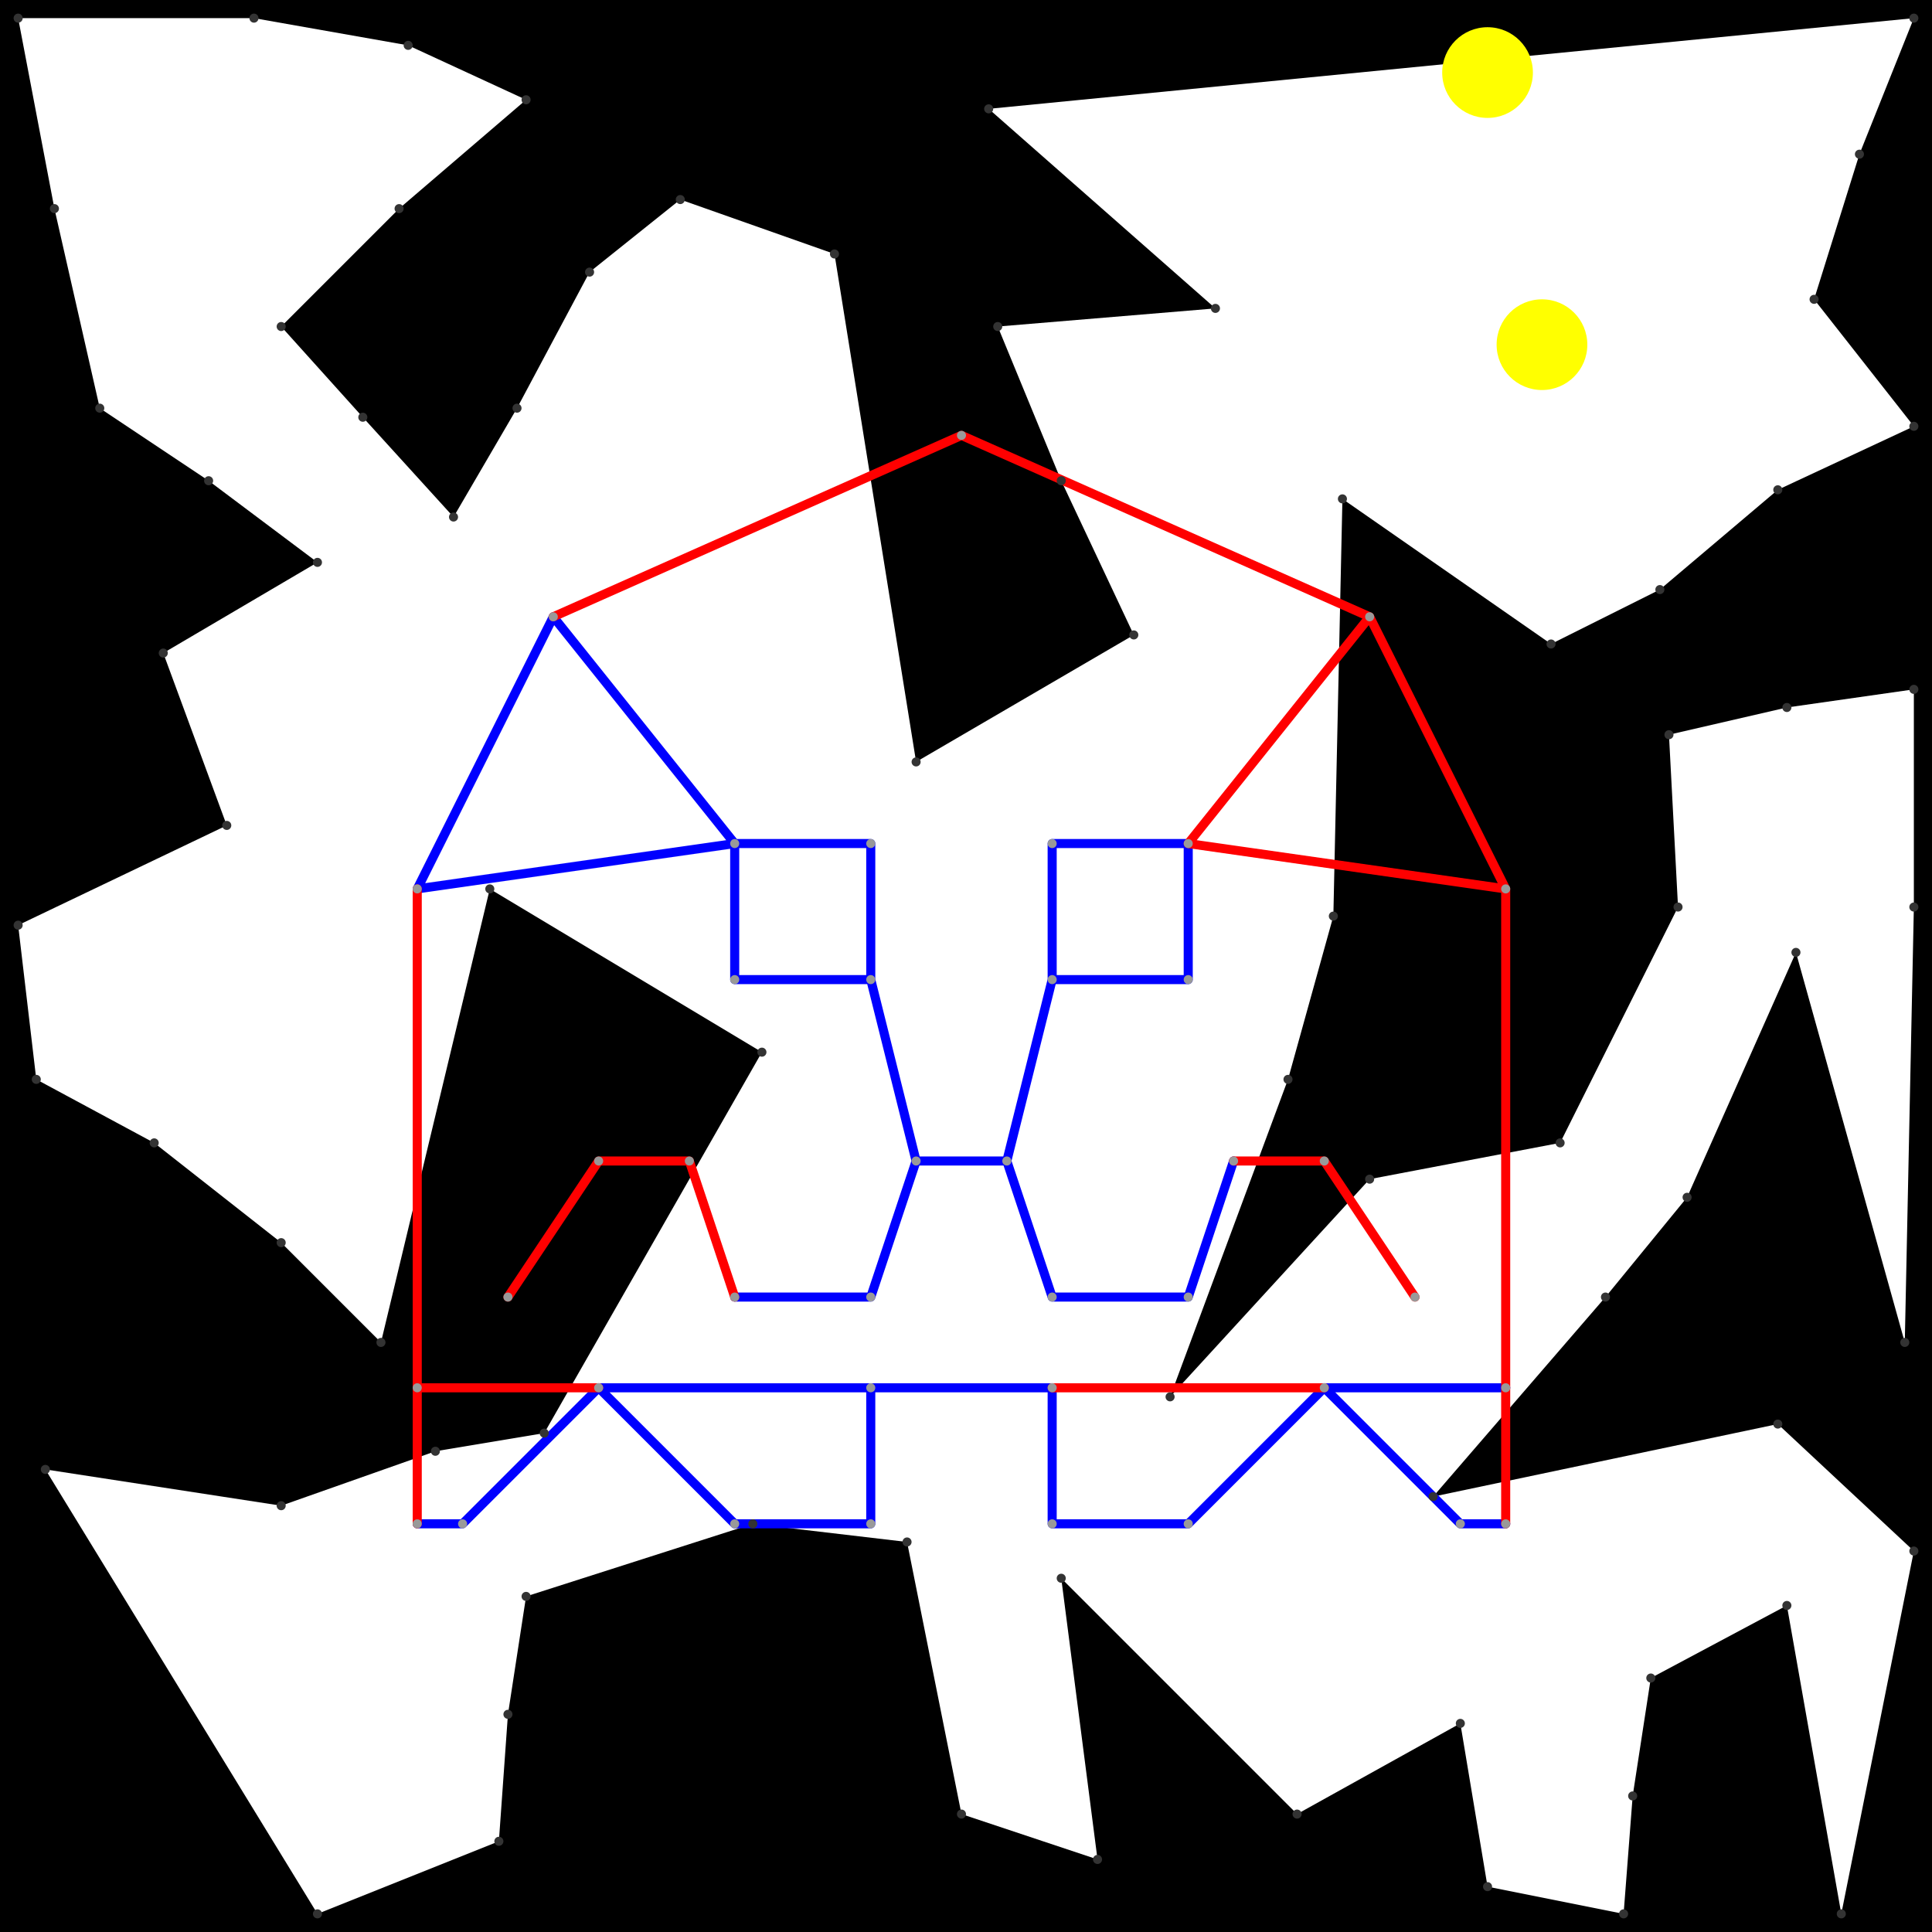 <svg height="500" viewBox="0 -2 213 213" width="500" xmlns="http://www.w3.org/2000/svg">
<path class="hole" d="M23 51L35 60L18 70L25 89L2 100L4 117L17 124L31 135L42 146L54 96L84 114L60 156L48 158L31 164L5 160L35 209L55 201L56 187L58 174L83 166L100 168L106 198L121 203L117 172L143 198L161 188L164 206L179 209L180 196L182 183L197 175L203 209L211 169L196 155L158 163L177 141L186 130L198 103L210 146L211 98L211 74L197 76L184 79L185 98L172 124L151 128L129 152L142 117L147 99L148 53L171 69L183 63L196 52L211 45L200 31L205 15L211 0L109 10L134 32L110 34L117 51L125 68L101 82L92 26L75 20L65 28L57 43L50 55L40 44L31 34L44 21L58 9L45 3L28 0L2 0L6 21L11 43M0 -2L213 -2L213 211L0 211" style="fill:#00000066;fill-rule:evenodd;"/>
<circle cx="164" cy="6" r="5" style="fill:#ffff0066;" title="Globalist"/>
<circle cx="170" cy="36" r="5" style="fill:#ffff0066;" title="BreakALeg"/>
<path class="ok" d="M46 96L61 66M46 96L81 91M46 166L51 166M51 166L66 151M61 66L81 91M66 151L81 166M66 151L96 151M81 91L81 106M81 91L96 91M81 106L96 106M81 141L96 141M81 166L96 166M96 91L96 106M96 106L101 126M96 141L101 126M96 151L96 166M96 151L116 151M101 126L111 126M111 126L116 106M111 126L116 141M116 91L116 106M116 91L131 91M116 106L131 106M116 141L131 141M116 151L116 166M116 166L131 166M131 91L131 106M131 141L136 126M131 166L146 151M146 151L161 166M146 151L166 151M161 166L166 166" style="stroke:#0000ff;stroke-linecap:round"/>
<path class="out" d="M46 96L46 151M46 151L46 166M46 151L66 151M56 141L66 126M61 66L106 46M66 126L76 126M76 126L81 141M106 46L151 66M116 151L146 151M131 91L151 66M131 91L166 96M136 126L146 126M146 126L156 141M151 66L166 96M166 96L166 151M166 151L166 166" style="stroke:#ff0000;stroke-linecap:round"/>
<g fill="#333333">
<circle cx="23" cy="51" r="0.5" tabindex="0">
<title>
hole:0
</title>
</circle>
<circle cx="35" cy="60" r="0.5" tabindex="1">
<title>
hole:1
</title>
</circle>
<circle cx="18" cy="70" r="0.5" tabindex="2">
<title>
hole:2
</title>
</circle>
<circle cx="25" cy="89" r="0.5" tabindex="3">
<title>
hole:3
</title>
</circle>
<circle cx="2" cy="100" r="0.5" tabindex="4">
<title>
hole:4
</title>
</circle>
<circle cx="4" cy="117" r="0.5" tabindex="5">
<title>
hole:5
</title>
</circle>
<circle cx="17" cy="124" r="0.5" tabindex="6">
<title>
hole:6
</title>
</circle>
<circle cx="31" cy="135" r="0.5" tabindex="7">
<title>
hole:7
</title>
</circle>
<circle cx="42" cy="146" r="0.5" tabindex="8">
<title>
hole:8
</title>
</circle>
<circle cx="54" cy="96" r="0.5" tabindex="9">
<title>
hole:9
</title>
</circle>
<circle cx="84" cy="114" r="0.5" tabindex="10">
<title>
hole:10
</title>
</circle>
<circle cx="60" cy="156" r="0.5" tabindex="11">
<title>
hole:11
</title>
</circle>
<circle cx="48" cy="158" r="0.5" tabindex="12">
<title>
hole:12
</title>
</circle>
<circle cx="31" cy="164" r="0.5" tabindex="13">
<title>
hole:13
</title>
</circle>
<circle cx="5" cy="160" r="0.5" tabindex="14">
<title>
hole:14
</title>
</circle>
<circle cx="35" cy="209" r="0.5" tabindex="15">
<title>
hole:15
</title>
</circle>
<circle cx="55" cy="201" r="0.5" tabindex="16">
<title>
hole:16
</title>
</circle>
<circle cx="56" cy="187" r="0.5" tabindex="17">
<title>
hole:17
</title>
</circle>
<circle cx="58" cy="174" r="0.5" tabindex="18">
<title>
hole:18
</title>
</circle>
<circle cx="83" cy="166" r="0.5" tabindex="19">
<title>
hole:19
</title>
</circle>
<circle cx="100" cy="168" r="0.5" tabindex="20">
<title>
hole:20
</title>
</circle>
<circle cx="106" cy="198" r="0.5" tabindex="21">
<title>
hole:21
</title>
</circle>
<circle cx="121" cy="203" r="0.5" tabindex="22">
<title>
hole:22
</title>
</circle>
<circle cx="117" cy="172" r="0.5" tabindex="23">
<title>
hole:23
</title>
</circle>
<circle cx="143" cy="198" r="0.5" tabindex="24">
<title>
hole:24
</title>
</circle>
<circle cx="161" cy="188" r="0.5" tabindex="25">
<title>
hole:25
</title>
</circle>
<circle cx="164" cy="206" r="0.5" tabindex="26">
<title>
hole:26
</title>
</circle>
<circle cx="179" cy="209" r="0.5" tabindex="27">
<title>
hole:27
</title>
</circle>
<circle cx="180" cy="196" r="0.5" tabindex="28">
<title>
hole:28
</title>
</circle>
<circle cx="182" cy="183" r="0.5" tabindex="29">
<title>
hole:29
</title>
</circle>
<circle cx="197" cy="175" r="0.5" tabindex="30">
<title>
hole:30
</title>
</circle>
<circle cx="203" cy="209" r="0.5" tabindex="31">
<title>
hole:31
</title>
</circle>
<circle cx="211" cy="169" r="0.5" tabindex="32">
<title>
hole:32
</title>
</circle>
<circle cx="196" cy="155" r="0.5" tabindex="33">
<title>
hole:33
</title>
</circle>
<circle cx="158" cy="163" r="0.5" tabindex="34">
<title>
hole:34
</title>
</circle>
<circle cx="177" cy="141" r="0.5" tabindex="35">
<title>
hole:35
</title>
</circle>
<circle cx="186" cy="130" r="0.5" tabindex="36">
<title>
hole:36
</title>
</circle>
<circle cx="198" cy="103" r="0.5" tabindex="37">
<title>
hole:37
</title>
</circle>
<circle cx="210" cy="146" r="0.5" tabindex="38">
<title>
hole:38
</title>
</circle>
<circle cx="211" cy="98" r="0.5" tabindex="39">
<title>
hole:39
</title>
</circle>
<circle cx="211" cy="74" r="0.5" tabindex="40">
<title>
hole:40
</title>
</circle>
<circle cx="197" cy="76" r="0.5" tabindex="41">
<title>
hole:41
</title>
</circle>
<circle cx="184" cy="79" r="0.5" tabindex="42">
<title>
hole:42
</title>
</circle>
<circle cx="185" cy="98" r="0.5" tabindex="43">
<title>
hole:43
</title>
</circle>
<circle cx="172" cy="124" r="0.5" tabindex="44">
<title>
hole:44
</title>
</circle>
<circle cx="151" cy="128" r="0.5" tabindex="45">
<title>
hole:45
</title>
</circle>
<circle cx="129" cy="152" r="0.5" tabindex="46">
<title>
hole:46
</title>
</circle>
<circle cx="142" cy="117" r="0.5" tabindex="47">
<title>
hole:47
</title>
</circle>
<circle cx="147" cy="99" r="0.5" tabindex="48">
<title>
hole:48
</title>
</circle>
<circle cx="148" cy="53" r="0.5" tabindex="49">
<title>
hole:49
</title>
</circle>
<circle cx="171" cy="69" r="0.5" tabindex="50">
<title>
hole:50
</title>
</circle>
<circle cx="183" cy="63" r="0.5" tabindex="51">
<title>
hole:51
</title>
</circle>
<circle cx="196" cy="52" r="0.5" tabindex="52">
<title>
hole:52
</title>
</circle>
<circle cx="211" cy="45" r="0.5" tabindex="53">
<title>
hole:53
</title>
</circle>
<circle cx="200" cy="31" r="0.5" tabindex="54">
<title>
hole:54
</title>
</circle>
<circle cx="205" cy="15" r="0.5" tabindex="55">
<title>
hole:55
</title>
</circle>
<circle cx="211" cy="0" r="0.5" tabindex="56">
<title>
hole:56
</title>
</circle>
<circle cx="109" cy="10" r="0.5" tabindex="57">
<title>
hole:57
</title>
</circle>
<circle cx="134" cy="32" r="0.5" tabindex="58">
<title>
hole:58
</title>
</circle>
<circle cx="110" cy="34" r="0.5" tabindex="59">
<title>
hole:59
</title>
</circle>
<circle cx="117" cy="51" r="0.5" tabindex="60">
<title>
hole:60
</title>
</circle>
<circle cx="125" cy="68" r="0.5" tabindex="61">
<title>
hole:61
</title>
</circle>
<circle cx="101" cy="82" r="0.5" tabindex="62">
<title>
hole:62
</title>
</circle>
<circle cx="92" cy="26" r="0.5" tabindex="63">
<title>
hole:63
</title>
</circle>
<circle cx="75" cy="20" r="0.5" tabindex="64">
<title>
hole:64
</title>
</circle>
<circle cx="65" cy="28" r="0.5" tabindex="65">
<title>
hole:65
</title>
</circle>
<circle cx="57" cy="43" r="0.5" tabindex="66">
<title>
hole:66
</title>
</circle>
<circle cx="50" cy="55" r="0.5" tabindex="67">
<title>
hole:67
</title>
</circle>
<circle cx="40" cy="44" r="0.5" tabindex="68">
<title>
hole:68
</title>
</circle>
<circle cx="31" cy="34" r="0.5" tabindex="69">
<title>
hole:69
</title>
</circle>
<circle cx="44" cy="21" r="0.5" tabindex="70">
<title>
hole:70
</title>
</circle>
<circle cx="58" cy="9" r="0.5" tabindex="71">
<title>
hole:71
</title>
</circle>
<circle cx="45" cy="3" r="0.5" tabindex="72">
<title>
hole:72
</title>
</circle>
<circle cx="28" cy="0" r="0.5" tabindex="73">
<title>
hole:73
</title>
</circle>
<circle cx="2" cy="0" r="0.5" tabindex="74">
<title>
hole:74
</title>
</circle>
<circle cx="6" cy="21" r="0.5" tabindex="75">
<title>
hole:75
</title>
</circle>
<circle cx="11" cy="43" r="0.5" tabindex="76">
<title>
hole:76
</title>
</circle>
</g>
<g fill="#999999">
<circle cx="46" cy="96" r="0.5" tabindex="77">
<title>
v:0
</title>
</circle>
<circle cx="46" cy="151" r="0.5" tabindex="78">
<title>
v:1
</title>
</circle>
<circle cx="46" cy="166" r="0.5" tabindex="79">
<title>
v:2
</title>
</circle>
<circle cx="51" cy="166" r="0.5" tabindex="80">
<title>
v:3
</title>
</circle>
<circle cx="56" cy="141" r="0.5" tabindex="81">
<title>
v:4
</title>
</circle>
<circle cx="61" cy="66" r="0.5" tabindex="82">
<title>
v:5
</title>
</circle>
<circle cx="66" cy="126" r="0.5" tabindex="83">
<title>
v:6
</title>
</circle>
<circle cx="66" cy="151" r="0.5" tabindex="84">
<title>
v:7
</title>
</circle>
<circle cx="76" cy="126" r="0.5" tabindex="85">
<title>
v:8
</title>
</circle>
<circle cx="81" cy="91" r="0.5" tabindex="86">
<title>
v:9
</title>
</circle>
<circle cx="81" cy="106" r="0.5" tabindex="87">
<title>
v:10
</title>
</circle>
<circle cx="81" cy="141" r="0.5" tabindex="88">
<title>
v:11
</title>
</circle>
<circle cx="81" cy="166" r="0.5" tabindex="89">
<title>
v:12
</title>
</circle>
<circle cx="96" cy="91" r="0.5" tabindex="90">
<title>
v:13
</title>
</circle>
<circle cx="96" cy="106" r="0.5" tabindex="91">
<title>
v:14
</title>
</circle>
<circle cx="96" cy="141" r="0.5" tabindex="92">
<title>
v:15
</title>
</circle>
<circle cx="96" cy="151" r="0.5" tabindex="93">
<title>
v:16
</title>
</circle>
<circle cx="96" cy="166" r="0.5" tabindex="94">
<title>
v:17
</title>
</circle>
<circle cx="101" cy="126" r="0.5" tabindex="95">
<title>
v:18
</title>
</circle>
<circle cx="106" cy="46" r="0.5" tabindex="96">
<title>
v:19
</title>
</circle>
<circle cx="111" cy="126" r="0.5" tabindex="97">
<title>
v:20
</title>
</circle>
<circle cx="116" cy="91" r="0.5" tabindex="98">
<title>
v:21
</title>
</circle>
<circle cx="116" cy="106" r="0.5" tabindex="99">
<title>
v:22
</title>
</circle>
<circle cx="116" cy="141" r="0.5" tabindex="100">
<title>
v:23
</title>
</circle>
<circle cx="116" cy="151" r="0.5" tabindex="101">
<title>
v:24
</title>
</circle>
<circle cx="116" cy="166" r="0.5" tabindex="102">
<title>
v:25
</title>
</circle>
<circle cx="131" cy="91" r="0.5" tabindex="103">
<title>
v:26
</title>
</circle>
<circle cx="131" cy="106" r="0.5" tabindex="104">
<title>
v:27
</title>
</circle>
<circle cx="131" cy="141" r="0.5" tabindex="105">
<title>
v:28
</title>
</circle>
<circle cx="131" cy="166" r="0.5" tabindex="106">
<title>
v:29
</title>
</circle>
<circle cx="136" cy="126" r="0.5" tabindex="107">
<title>
v:30
</title>
</circle>
<circle cx="146" cy="126" r="0.5" tabindex="108">
<title>
v:31
</title>
</circle>
<circle cx="146" cy="151" r="0.5" tabindex="109">
<title>
v:32
</title>
</circle>
<circle cx="151" cy="66" r="0.5" tabindex="110">
<title>
v:33
</title>
</circle>
<circle cx="156" cy="141" r="0.5" tabindex="111">
<title>
v:34
</title>
</circle>
<circle cx="161" cy="166" r="0.5" tabindex="112">
<title>
v:35
</title>
</circle>
<circle cx="166" cy="96" r="0.5" tabindex="113">
<title>
v:36
</title>
</circle>
<circle cx="166" cy="151" r="0.5" tabindex="114">
<title>
v:37
</title>
</circle>
<circle cx="166" cy="166" r="0.5" tabindex="115">
<title>
v:38
</title>
</circle>
</g>
</svg>